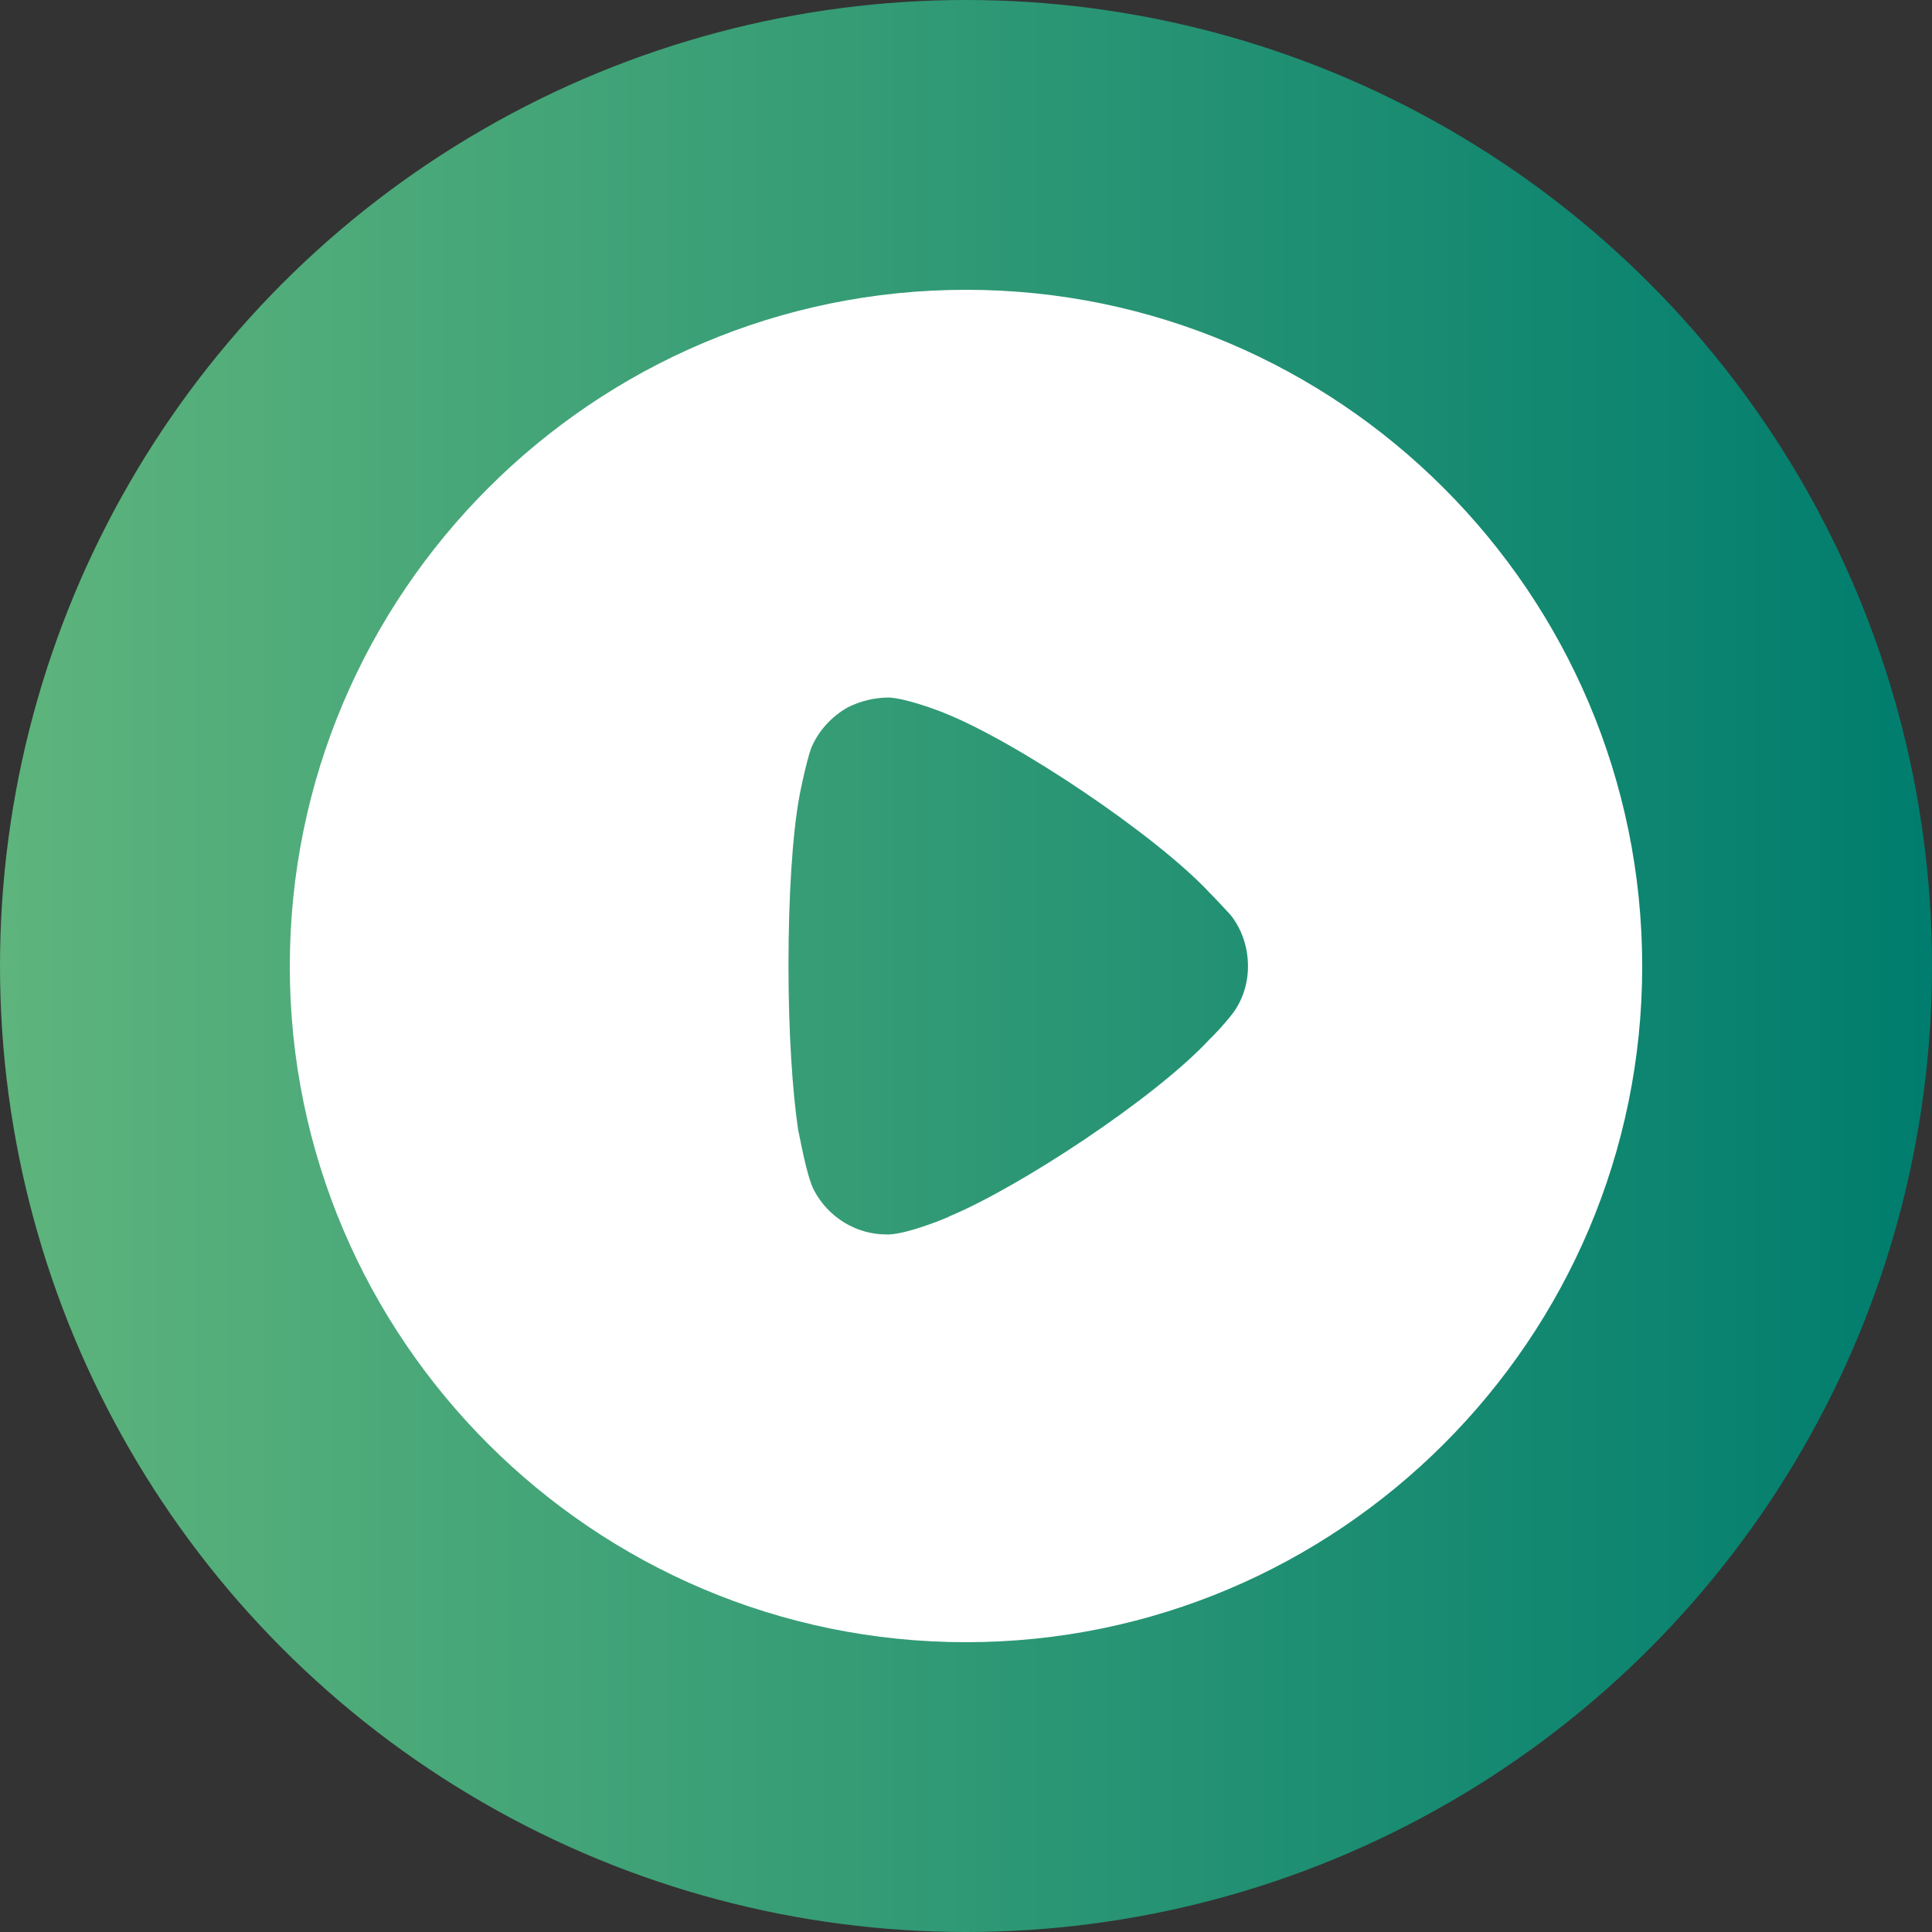 <svg width="100" height="100" viewBox="0 0 100 100" fill="none" xmlns="http://www.w3.org/2000/svg">
<rect x="0" y="0" width="100" height="100" fill="#333333" stroke="none"/>
<circle cx="50" cy="50" r="50" fill="url(#paint0_linear_1_1231)"/>
<path d="M50 15C69.29 15 85 30.702 85 50.02C85 69.298 69.29 85 50 85C30.709 85 15 69.298 15 50.02C15 30.702 30.709 15 50 15ZM46.014 36.105C45.27 36.105 44.561 36.273 43.885 36.611C43.041 37.084 42.365 37.827 41.993 38.705C41.757 39.313 41.385 41.136 41.385 41.17C41.014 43.162 40.811 46.404 40.811 49.983C40.811 53.397 41.014 56.5 41.318 58.526C41.351 58.56 41.723 60.822 42.128 61.599C42.872 63.017 44.324 63.895 45.878 63.895H46.014C47.027 63.862 49.155 62.984 49.155 62.95C52.736 61.464 59.797 56.838 62.635 53.765L62.838 53.562C63.209 53.191 63.682 52.617 63.784 52.482C64.324 51.773 64.595 50.895 64.595 50.02C64.595 49.038 64.29 48.126 63.716 47.383C63.581 47.248 63.074 46.674 62.601 46.201C59.831 43.23 52.601 38.367 48.818 36.881C48.243 36.648 46.791 36.138 46.014 36.105Z" fill="white"/>
<defs>
<linearGradient id="paint0_linear_1_1231" x1="100" y1="59.747" x2="1.20482e-06" y2="59.747" gradientUnits="userSpaceOnUse">
<stop stop-color="#007D6E"/>
<stop offset="1" stop-color="#5EB47C"/>
</linearGradient>
</defs>
</svg>
